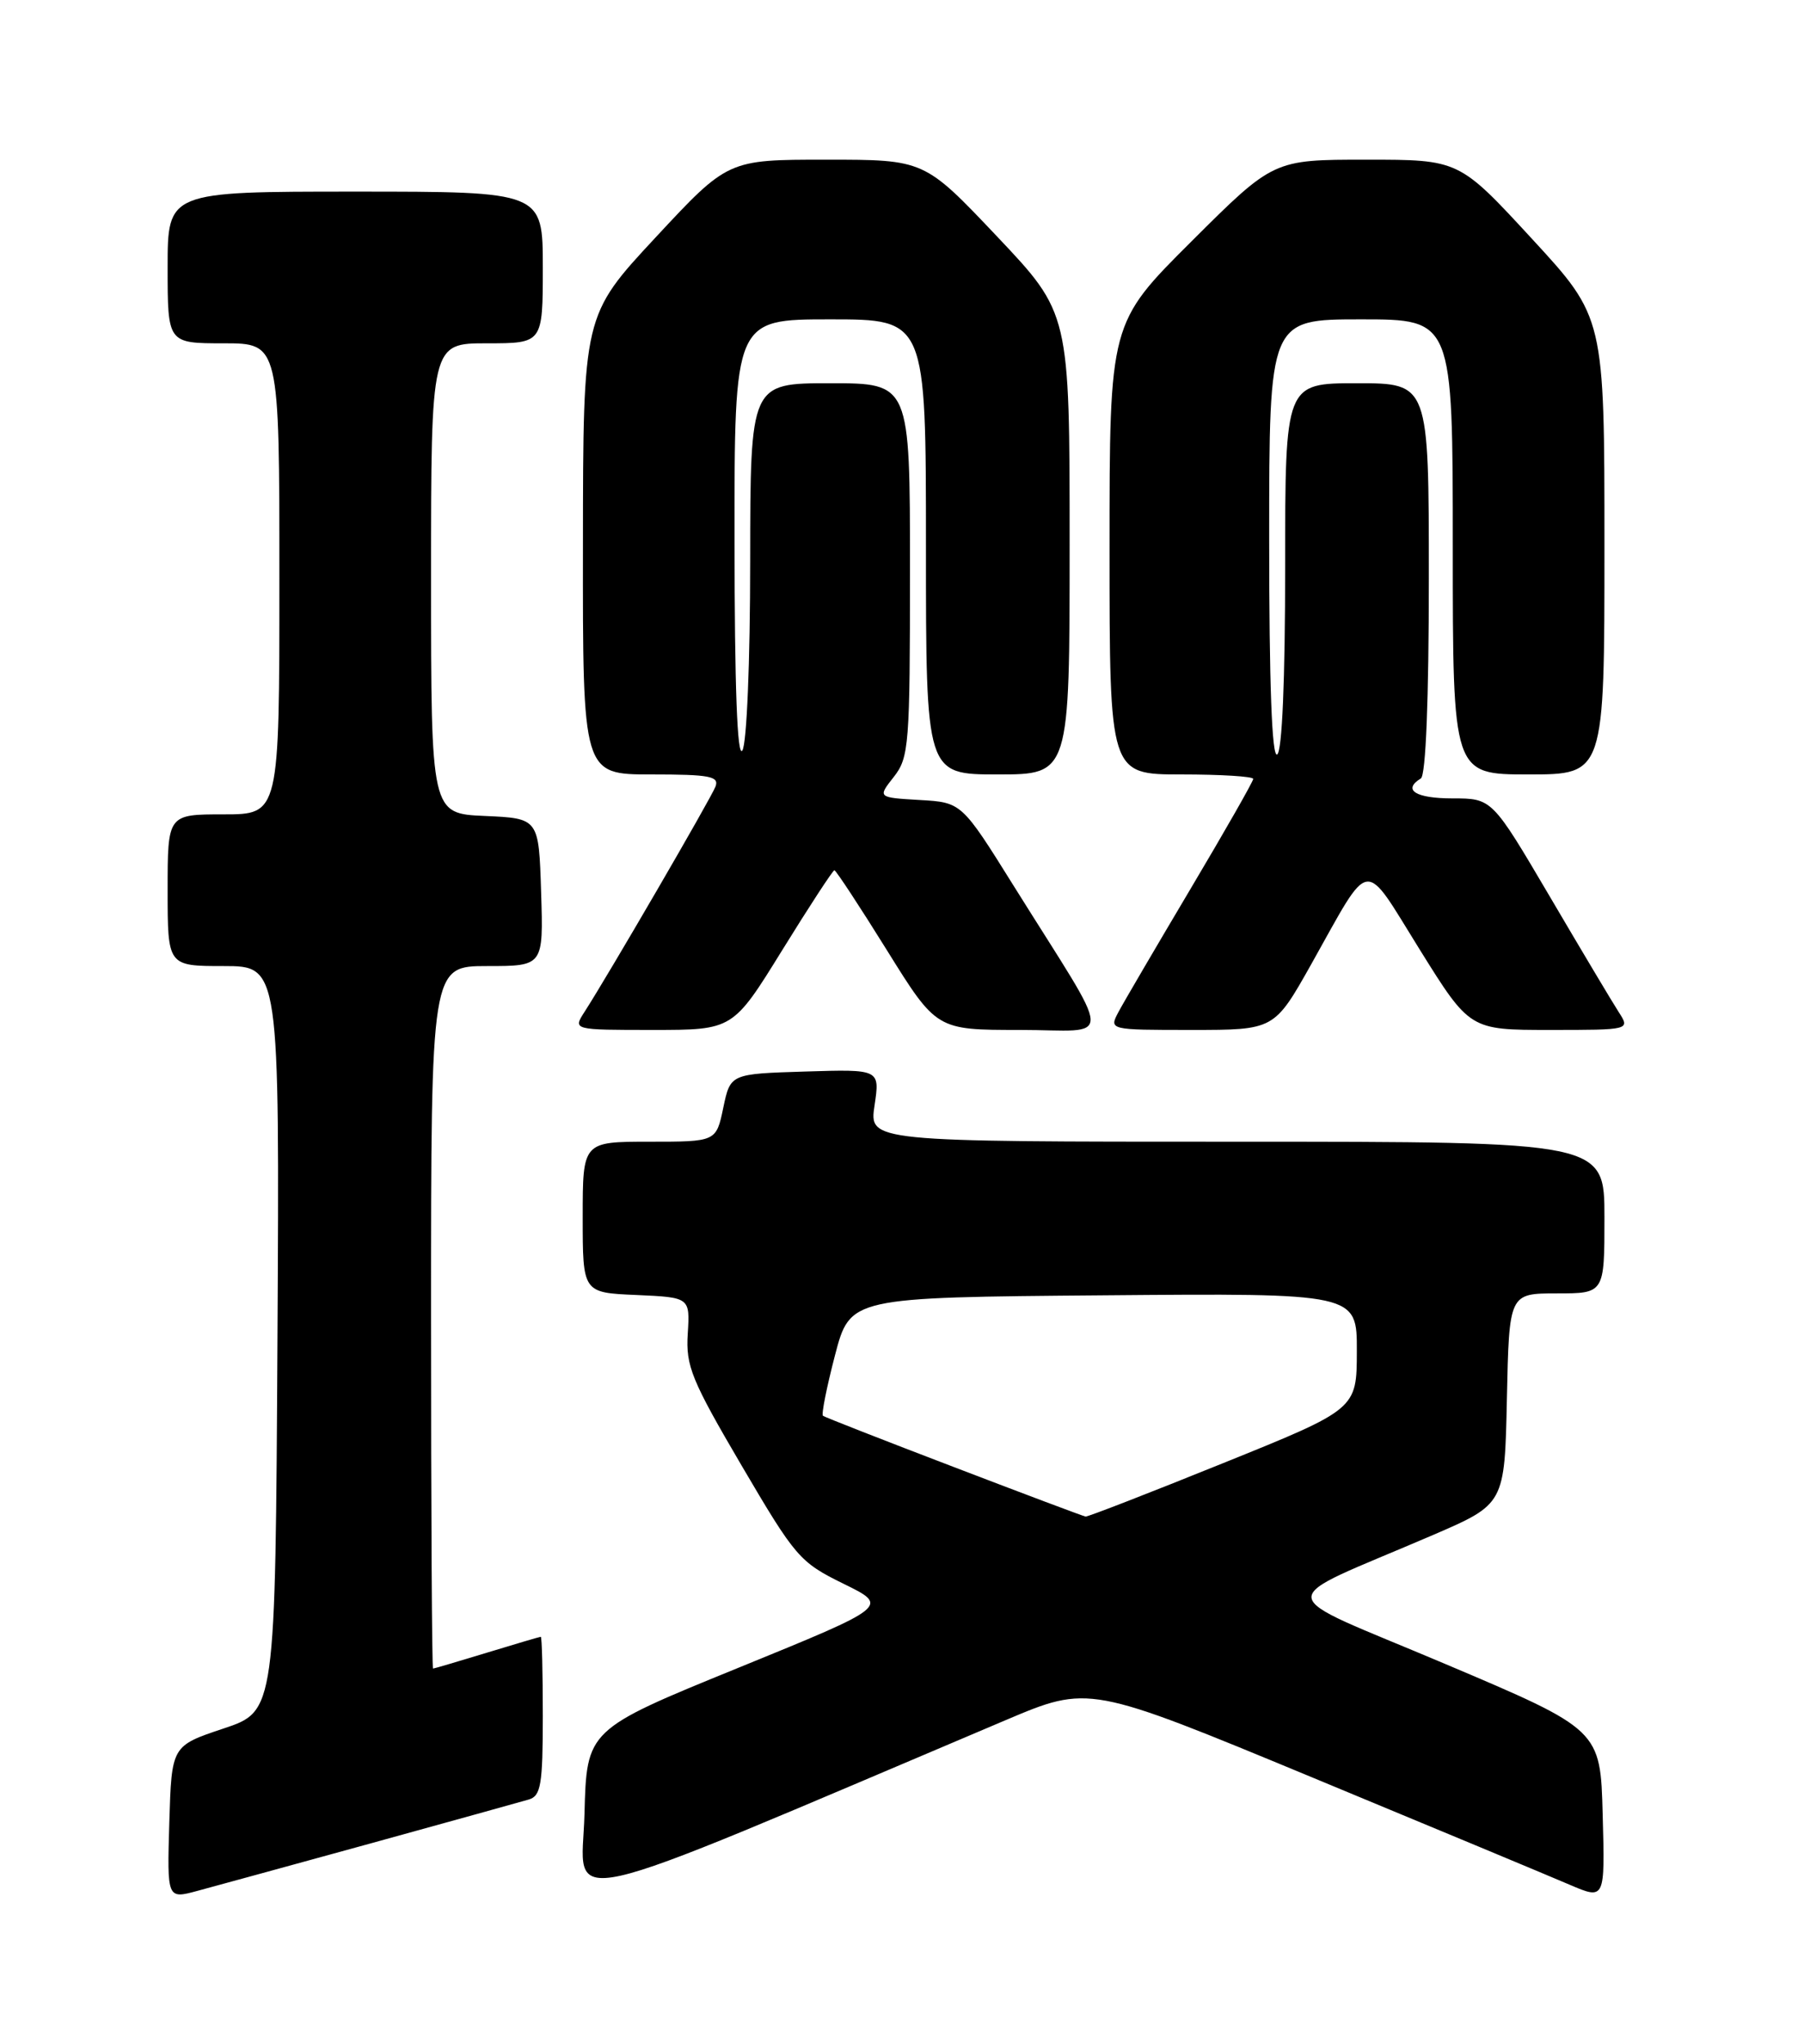 <?xml version="1.0" encoding="UTF-8" standalone="no"?>
<!DOCTYPE svg PUBLIC "-//W3C//DTD SVG 1.1//EN" "http://www.w3.org/Graphics/SVG/1.1/DTD/svg11.dtd" >
<svg xmlns="http://www.w3.org/2000/svg" xmlns:xlink="http://www.w3.org/1999/xlink" version="1.1" viewBox="0 0 226 256">
 <g >
 <path fill="currentColor"
d=" M 46.50 230.87 C 56.40 228.14 65.29 225.67 66.25 225.39 C 67.76 224.94 68.00 223.53 68.00 214.93 C 68.00 209.47 67.89 205.00 67.75 205.01 C 67.61 205.01 64.58 205.91 61.00 207.00 C 57.42 208.09 54.39 208.99 54.25 208.99 C 54.11 209.00 54.00 189.20 54.00 165.00 C 54.00 121.00 54.00 121.00 61.04 121.00 C 68.08 121.00 68.08 121.00 67.79 111.75 C 67.50 102.50 67.50 102.50 60.75 102.20 C 54.00 101.91 54.00 101.91 54.00 72.45 C 54.00 43.00 54.00 43.00 61.00 43.00 C 68.00 43.00 68.00 43.00 68.00 33.50 C 68.00 24.00 68.00 24.00 44.50 24.00 C 21.00 24.00 21.00 24.00 21.00 33.50 C 21.00 43.00 21.00 43.00 28.00 43.00 C 35.00 43.00 35.00 43.00 35.00 72.50 C 35.00 102.00 35.00 102.00 28.00 102.00 C 21.00 102.00 21.00 102.00 21.00 111.50 C 21.00 121.00 21.00 121.00 28.01 121.00 C 35.02 121.00 35.02 121.00 34.76 167.67 C 34.50 214.33 34.50 214.33 28.00 216.50 C 21.50 218.67 21.50 218.67 21.21 228.26 C 20.93 237.86 20.93 237.86 24.71 236.84 C 26.80 236.28 36.60 233.59 46.50 230.87 Z  M 125.96 215.46 C 136.42 211.03 136.42 211.03 164.31 222.59 C 179.65 228.95 194.19 235.01 196.63 236.06 C 201.07 237.96 201.07 237.96 200.78 227.31 C 200.50 216.65 200.50 216.65 181.00 208.39 C 158.89 199.02 159.08 201.06 179.50 192.27 C 188.50 188.39 188.50 188.39 188.78 175.20 C 189.06 162.00 189.06 162.00 195.03 162.00 C 201.00 162.00 201.00 162.00 201.00 152.50 C 201.00 143.00 201.00 143.00 154.94 143.00 C 108.88 143.00 108.88 143.00 109.56 138.46 C 110.24 133.92 110.24 133.92 100.87 134.21 C 91.50 134.50 91.50 134.50 90.61 138.75 C 89.72 143.00 89.72 143.00 81.36 143.00 C 73.00 143.00 73.00 143.00 73.00 152.45 C 73.00 161.91 73.00 161.91 79.72 162.20 C 86.44 162.50 86.44 162.50 86.16 167.04 C 85.90 171.09 86.62 172.85 92.91 183.57 C 99.65 195.05 100.18 195.67 105.68 198.37 C 111.41 201.18 111.41 201.18 92.46 208.91 C 73.50 216.64 73.50 216.64 73.22 227.24 C 72.91 238.91 68.04 240.00 125.96 215.46 Z  M 98.00 119.00 C 101.40 113.50 104.34 109.00 104.53 109.00 C 104.72 109.00 107.68 113.50 111.10 119.00 C 117.32 129.00 117.32 129.00 127.74 129.00 C 139.66 129.00 139.75 131.37 127.02 111.00 C 120.47 100.50 120.47 100.50 115.20 100.20 C 109.94 99.89 109.94 99.89 111.97 97.31 C 113.88 94.88 114.00 93.33 114.00 71.37 C 114.00 48.00 114.00 48.00 104.00 48.00 C 94.00 48.00 94.00 48.00 93.98 70.25 C 93.98 82.89 93.55 93.15 93.00 94.00 C 92.36 94.99 92.03 86.04 92.02 67.75 C 92.00 40.00 92.00 40.00 104.00 40.00 C 116.00 40.00 116.00 40.00 116.00 68.50 C 116.00 97.00 116.00 97.00 125.00 97.00 C 134.00 97.00 134.00 97.00 134.00 68.11 C 134.00 39.23 134.00 39.23 124.90 29.61 C 115.80 20.00 115.80 20.00 103.50 20.00 C 91.19 20.00 91.19 20.00 82.12 29.75 C 73.05 39.50 73.05 39.50 73.03 68.25 C 73.00 97.00 73.00 97.00 81.61 97.00 C 88.93 97.00 90.13 97.23 89.63 98.53 C 89.06 100.01 76.19 122.15 73.22 126.75 C 71.77 129.00 71.77 129.00 81.79 129.00 C 91.82 129.00 91.82 129.00 98.00 119.00 Z  M 164.28 120.75 C 171.88 107.21 170.67 107.38 177.85 118.92 C 184.13 129.00 184.13 129.00 194.18 129.00 C 204.23 129.00 204.23 129.00 202.78 126.75 C 201.98 125.51 198.09 118.99 194.13 112.25 C 186.92 100.00 186.92 100.00 181.96 100.00 C 177.34 100.00 175.66 98.94 178.00 97.50 C 178.62 97.12 179.00 87.66 179.00 72.44 C 179.00 48.00 179.00 48.00 170.00 48.00 C 161.00 48.00 161.00 48.00 161.00 70.94 C 161.00 85.16 160.62 94.12 160.00 94.50 C 159.34 94.91 159.00 85.68 159.00 67.56 C 159.00 40.00 159.00 40.00 170.50 40.00 C 182.00 40.00 182.00 40.00 182.00 68.50 C 182.00 97.00 182.00 97.00 191.50 97.00 C 201.00 97.00 201.00 97.00 201.00 68.38 C 201.00 39.76 201.00 39.76 191.89 29.88 C 182.78 20.00 182.78 20.00 171.16 20.00 C 159.53 20.00 159.53 20.00 149.27 30.23 C 139.00 40.46 139.00 40.46 139.00 68.73 C 139.00 97.00 139.00 97.00 148.00 97.00 C 152.95 97.00 157.00 97.25 157.00 97.56 C 157.00 97.87 153.47 104.06 149.16 111.31 C 144.85 118.57 140.78 125.51 140.12 126.75 C 138.93 129.00 138.93 129.00 149.29 129.00 C 159.64 129.00 159.64 129.00 164.28 120.75 Z  M 119.50 183.75 C 110.70 180.39 103.32 177.50 103.10 177.33 C 102.88 177.17 103.56 173.77 104.60 169.77 C 106.50 162.50 106.50 162.50 138.25 162.24 C 170.00 161.97 170.00 161.97 169.98 169.24 C 169.97 176.50 169.97 176.50 153.23 183.26 C 144.03 186.98 136.28 189.99 136.00 189.95 C 135.72 189.91 128.30 187.12 119.50 183.75 Z "/>
</g>
</svg>